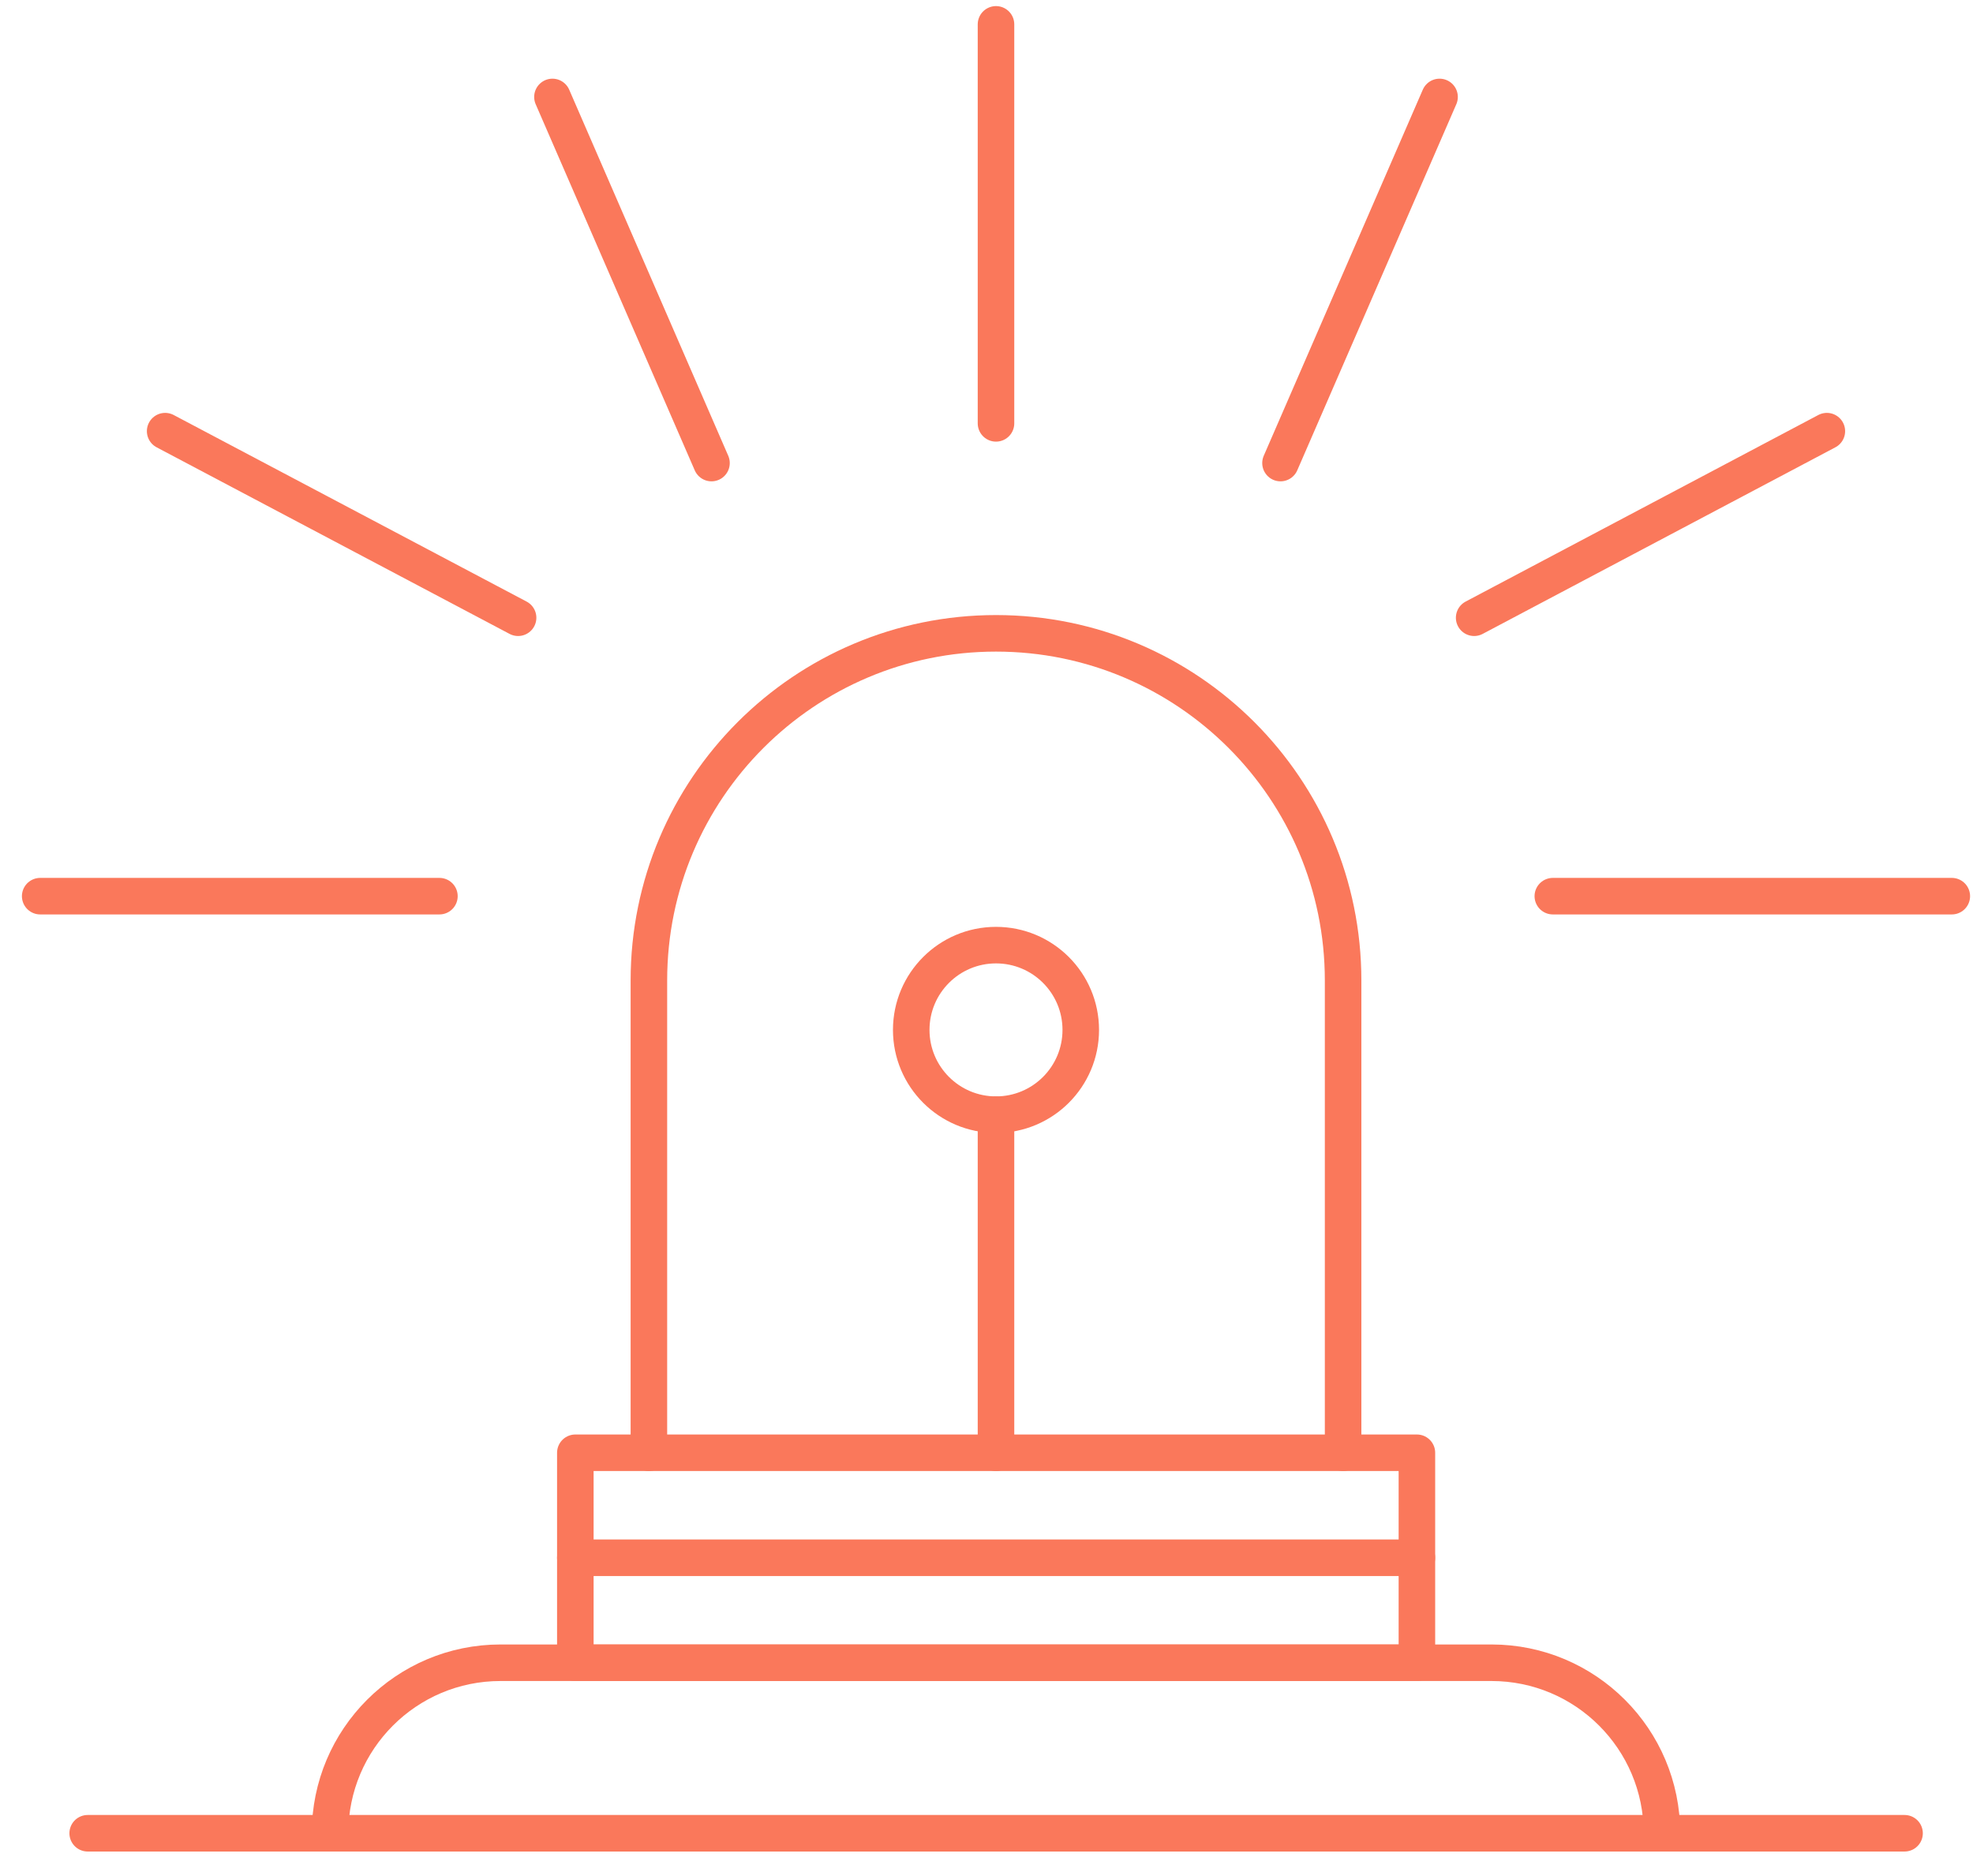<svg width="81" height="77" viewBox="0 0 81 77" fill="none" xmlns="http://www.w3.org/2000/svg">
<path d="M26.64 59.64V40.25C26.64 32.38 33.02 26 40.89 26V26C48.76 26 55.14 32.38 55.14 40.25V59.64" stroke="#FA785B" stroke-width="1.5" stroke-linecap="round" stroke-linejoin="round"/>
<rect x="23.62" y="59.64" width="34.55" height="8.62" stroke="#FA785B" stroke-width="1.5" stroke-linecap="round" stroke-linejoin="round"/>
<path d="M13.55 75.26V75.26C13.55 71.394 16.684 68.26 20.55 68.26H61.23C65.096 68.26 68.23 71.394 68.23 75.26V75.26" stroke="#FA785B" stroke-width="1.5" stroke-linecap="round" stroke-linejoin="round"/>
<path d="M3.6 75.26H78.19" stroke="#FA785B" stroke-width="1.5" stroke-linecap="round" stroke-linejoin="round"/>
<path d="M40.89 17.38V1" stroke="#FA785B" stroke-width="1.5" stroke-linecap="round" stroke-linejoin="round"/>
<path d="M52.57 19.01L59.1 3.98" stroke="#FA785B" stroke-width="1.5" stroke-linecap="round" stroke-linejoin="round"/>
<path d="M60.52 25.36L75 17.7" stroke="#FA785B" stroke-width="1.5" stroke-linecap="round" stroke-linejoin="round"/>
<path d="M63.75 36.79H80.13" stroke="#FA785B" stroke-width="1.5" stroke-linecap="round" stroke-linejoin="round"/>
<path d="M29.21 19.01L22.68 3.98" stroke="#FA785B" stroke-width="1.5" stroke-linecap="round" stroke-linejoin="round"/>
<path d="M21.27 25.36L6.78 17.7" stroke="#FA785B" stroke-width="1.5" stroke-linecap="round" stroke-linejoin="round"/>
<path d="M18.04 36.79H1.65" stroke="#FA785B" stroke-width="1.5" stroke-linecap="round" stroke-linejoin="round"/>
<circle cx="40.89" cy="42.28" r="3.48" stroke="#FA785B" stroke-width="1.5" stroke-linecap="round" stroke-linejoin="round"/>
<path d="M40.89 45.76V59.64" stroke="#FA785B" stroke-width="1.5" stroke-linecap="round" stroke-linejoin="round"/>
<path d="M23.62 63.95H58.17" stroke="#FA785B" stroke-width="1.5" stroke-linecap="round" stroke-linejoin="round"/>
</svg>
